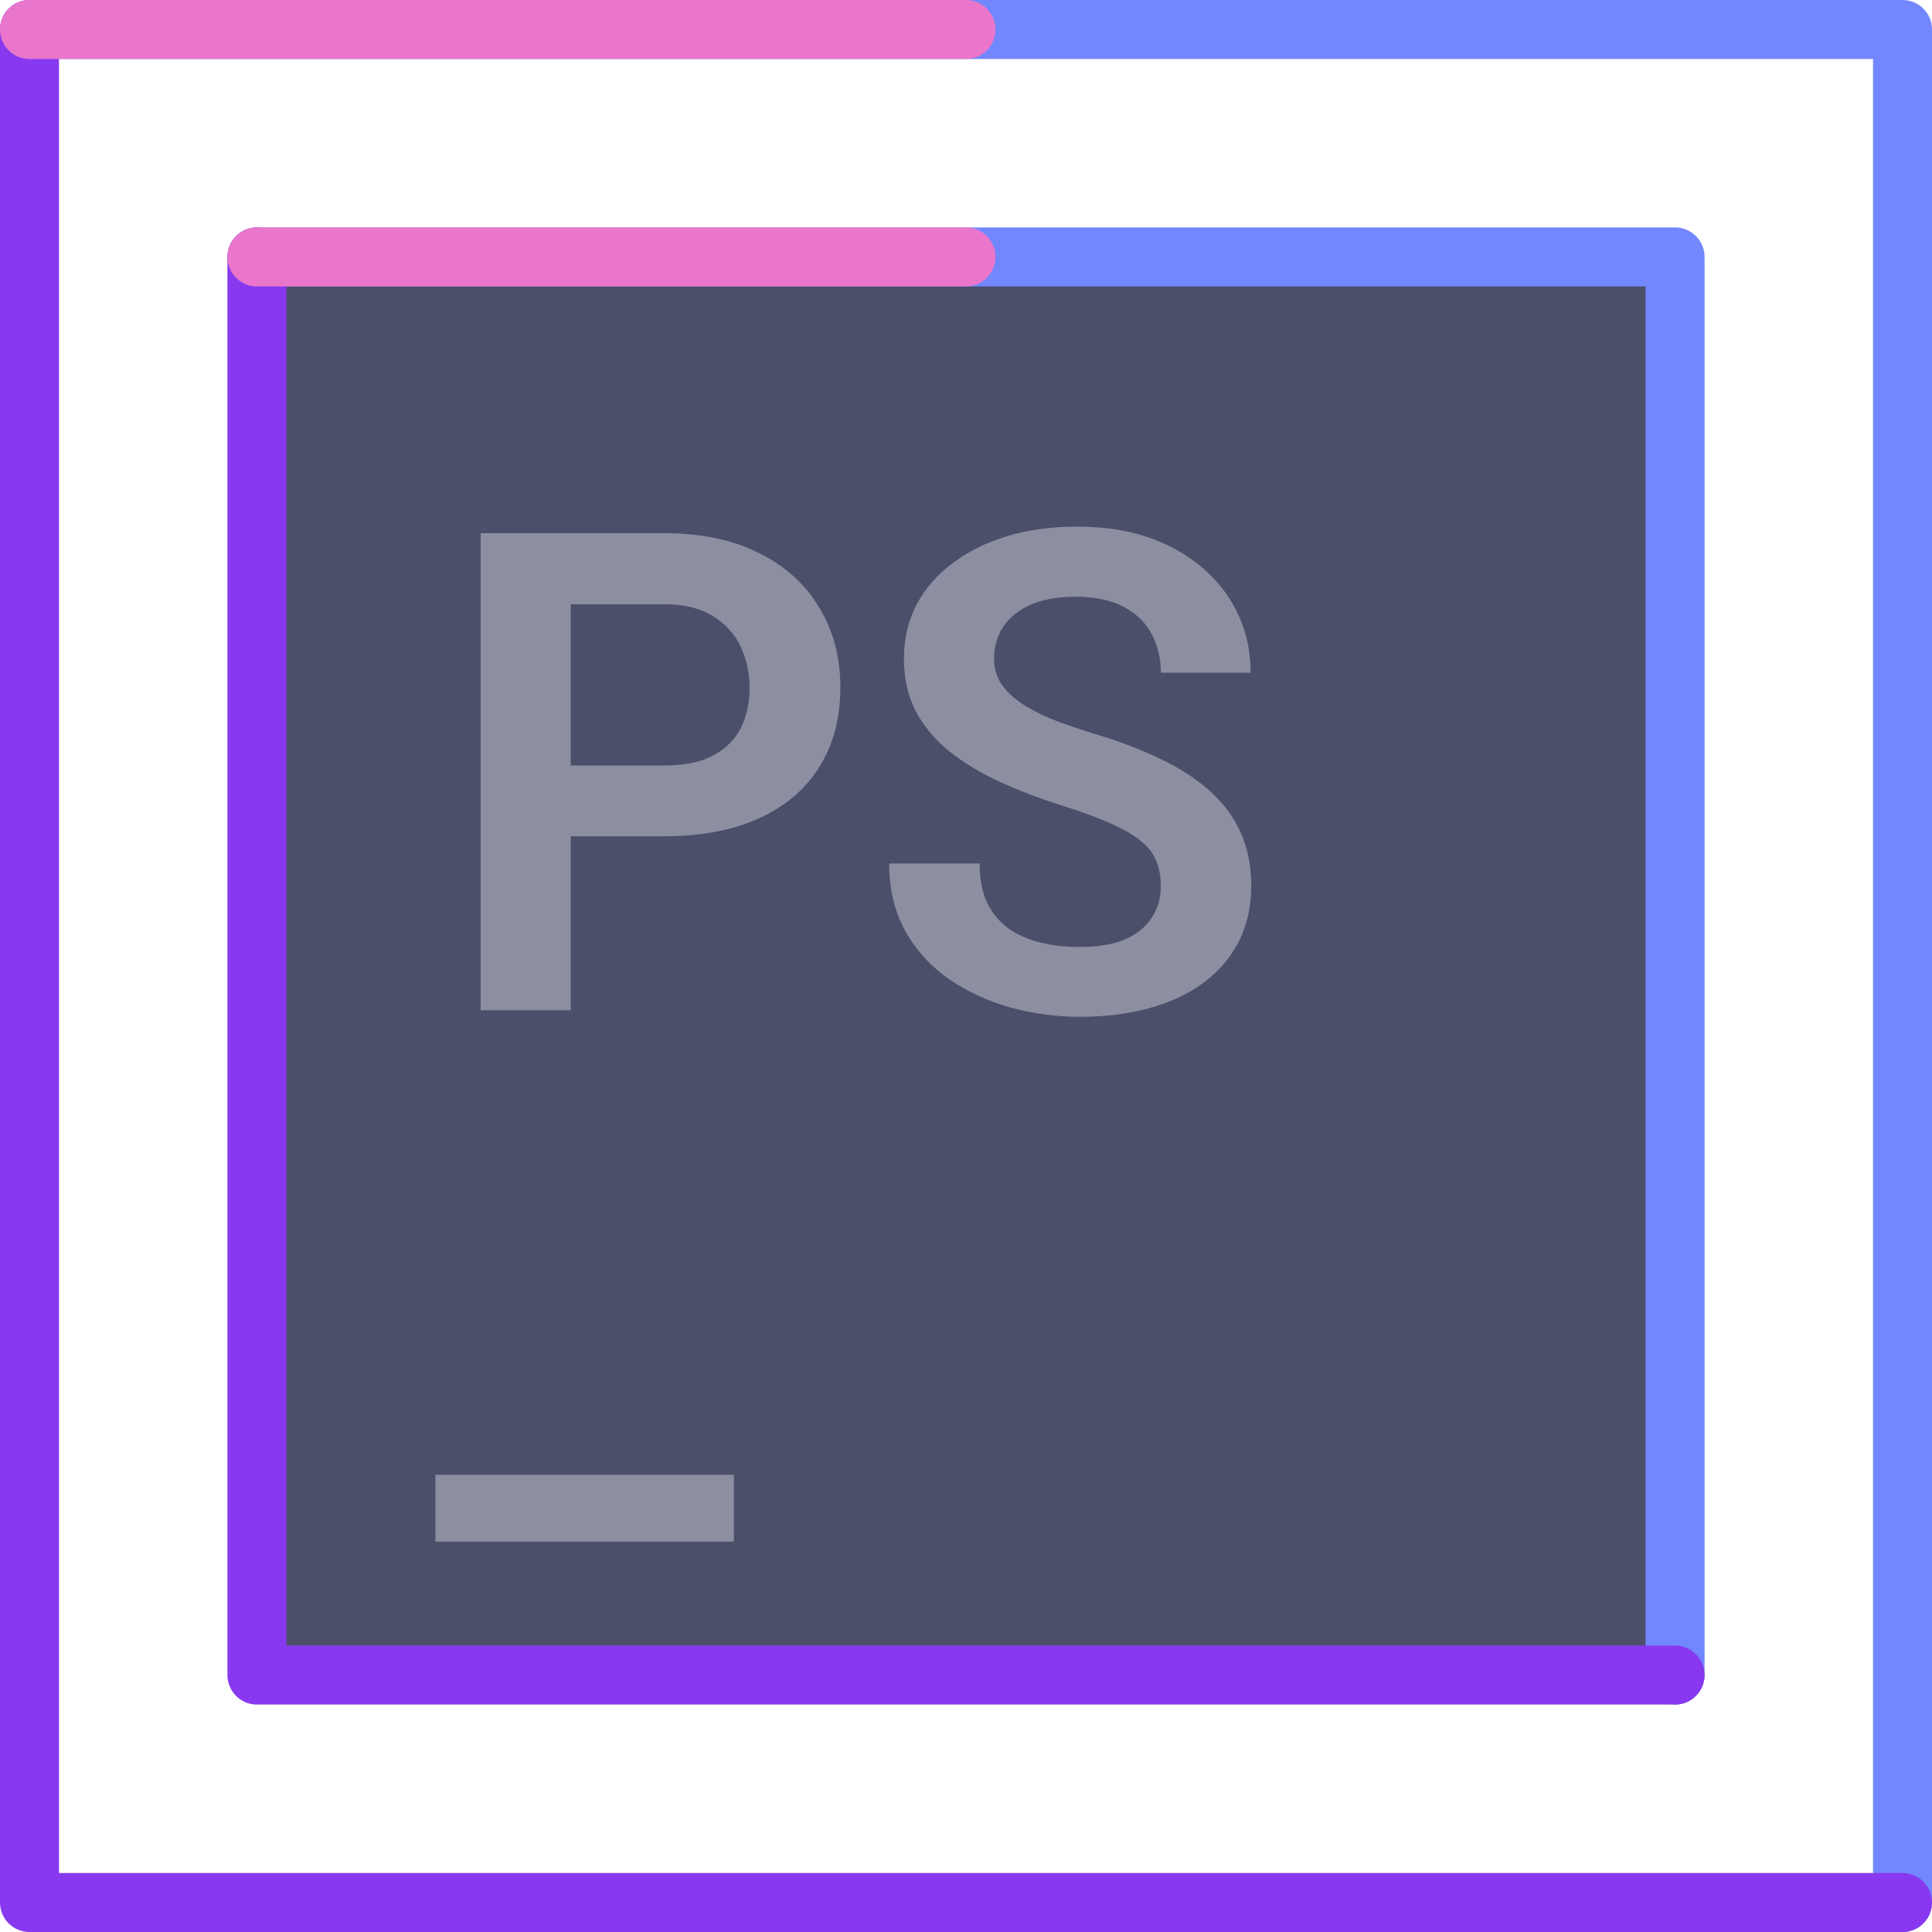 <svg width="262" height="262" viewBox="0 0 262 262" fill="none" xmlns="http://www.w3.org/2000/svg">
<path d="M4 4H258V258" stroke="#7287FD" stroke-width="8" stroke-linecap="round" stroke-linejoin="round"/>
<path d="M4 4V258H258" stroke="#8839EF" stroke-width="8" stroke-linecap="round" stroke-linejoin="round"/>
<path d="M4 4H131" stroke="#EA76CB" stroke-width="8" stroke-linecap="round" stroke-linejoin="round"/>
<rect x="37" y="37" width="190" height="190" fill="#4C4F69"/>
<path d="M34.843 34.843H227.157V227.157" stroke="#7287FD" stroke-width="8" stroke-linecap="round" stroke-linejoin="round"/>
<path d="M34.843 34.843V227.157H227.157" stroke="#8839EF" stroke-width="8" stroke-linecap="round" stroke-linejoin="round"/>
<path d="M34.843 34.843H131" stroke="#EA76CB" stroke-width="8" stroke-linecap="round" stroke-linejoin="round"/>
<path d="M90.06 113.406H73.397V103.808H90.06C92.785 103.808 94.992 103.364 96.68 102.475C98.398 101.557 99.657 100.313 100.457 98.743C101.257 97.143 101.657 95.321 101.657 93.277C101.657 91.293 101.257 89.441 100.457 87.723C99.657 86.005 98.398 84.613 96.68 83.546C94.992 82.48 92.785 81.947 90.06 81.947H77.396V137H65.177V72.305H90.06C95.095 72.305 99.391 73.208 102.945 75.015C106.53 76.793 109.255 79.266 111.121 82.436C113.017 85.576 113.965 89.16 113.965 93.189C113.965 97.365 113.017 100.964 111.121 103.986C109.255 107.007 106.53 109.333 102.945 110.962C99.391 112.591 95.095 113.406 90.06 113.406Z" fill="#8C8FA1"/>
<path d="M157.421 120.204C157.421 118.96 157.228 117.849 156.843 116.872C156.488 115.864 155.821 114.961 154.844 114.161C153.896 113.332 152.548 112.532 150.8 111.762C149.082 110.962 146.861 110.132 144.135 109.273C141.114 108.326 138.3 107.259 135.693 106.074C133.086 104.889 130.79 103.512 128.806 101.942C126.851 100.372 125.325 98.565 124.229 96.521C123.133 94.447 122.585 92.048 122.585 89.323C122.585 86.657 123.148 84.228 124.273 82.036C125.429 79.844 127.058 77.963 129.161 76.393C131.264 74.793 133.738 73.564 136.582 72.705C139.455 71.846 142.625 71.416 146.09 71.416C150.889 71.416 155.036 72.29 158.532 74.038C162.057 75.785 164.782 78.155 166.708 81.147C168.633 84.139 169.596 87.501 169.596 91.233H157.421C157.421 89.219 156.991 87.442 156.132 85.901C155.303 84.361 154.029 83.147 152.311 82.258C150.623 81.369 148.49 80.925 145.913 80.925C143.424 80.925 141.351 81.295 139.692 82.036C138.063 82.776 136.833 83.783 136.004 85.057C135.204 86.331 134.804 87.753 134.804 89.323C134.804 90.508 135.086 91.574 135.648 92.522C136.211 93.44 137.056 94.314 138.181 95.144C139.307 95.943 140.699 96.699 142.358 97.41C144.046 98.091 146.001 98.772 148.223 99.454C151.778 100.52 154.888 101.705 157.554 103.008C160.25 104.312 162.486 105.793 164.264 107.452C166.071 109.111 167.418 110.977 168.307 113.05C169.225 115.124 169.685 117.479 169.685 120.115C169.685 122.9 169.137 125.388 168.041 127.58C166.944 129.772 165.375 131.638 163.331 133.179C161.287 134.719 158.828 135.889 155.955 136.689C153.111 137.489 149.926 137.889 146.401 137.889C143.261 137.889 140.151 137.474 137.07 136.645C134.019 135.785 131.25 134.512 128.761 132.823C126.273 131.105 124.288 128.943 122.807 126.336C121.326 123.7 120.585 120.619 120.585 117.094H132.849C132.849 119.138 133.175 120.885 133.827 122.337C134.508 123.759 135.456 124.929 136.67 125.847C137.915 126.736 139.366 127.388 141.025 127.802C142.684 128.217 144.476 128.424 146.401 128.424C148.89 128.424 150.934 128.084 152.533 127.402C154.162 126.691 155.377 125.714 156.177 124.47C157.006 123.226 157.421 121.804 157.421 120.204Z" fill="#8C8FA1"/>
<path d="M99.524 200V209.064H59.045V200H99.524Z" fill="#8C8FA1"/>
</svg>
